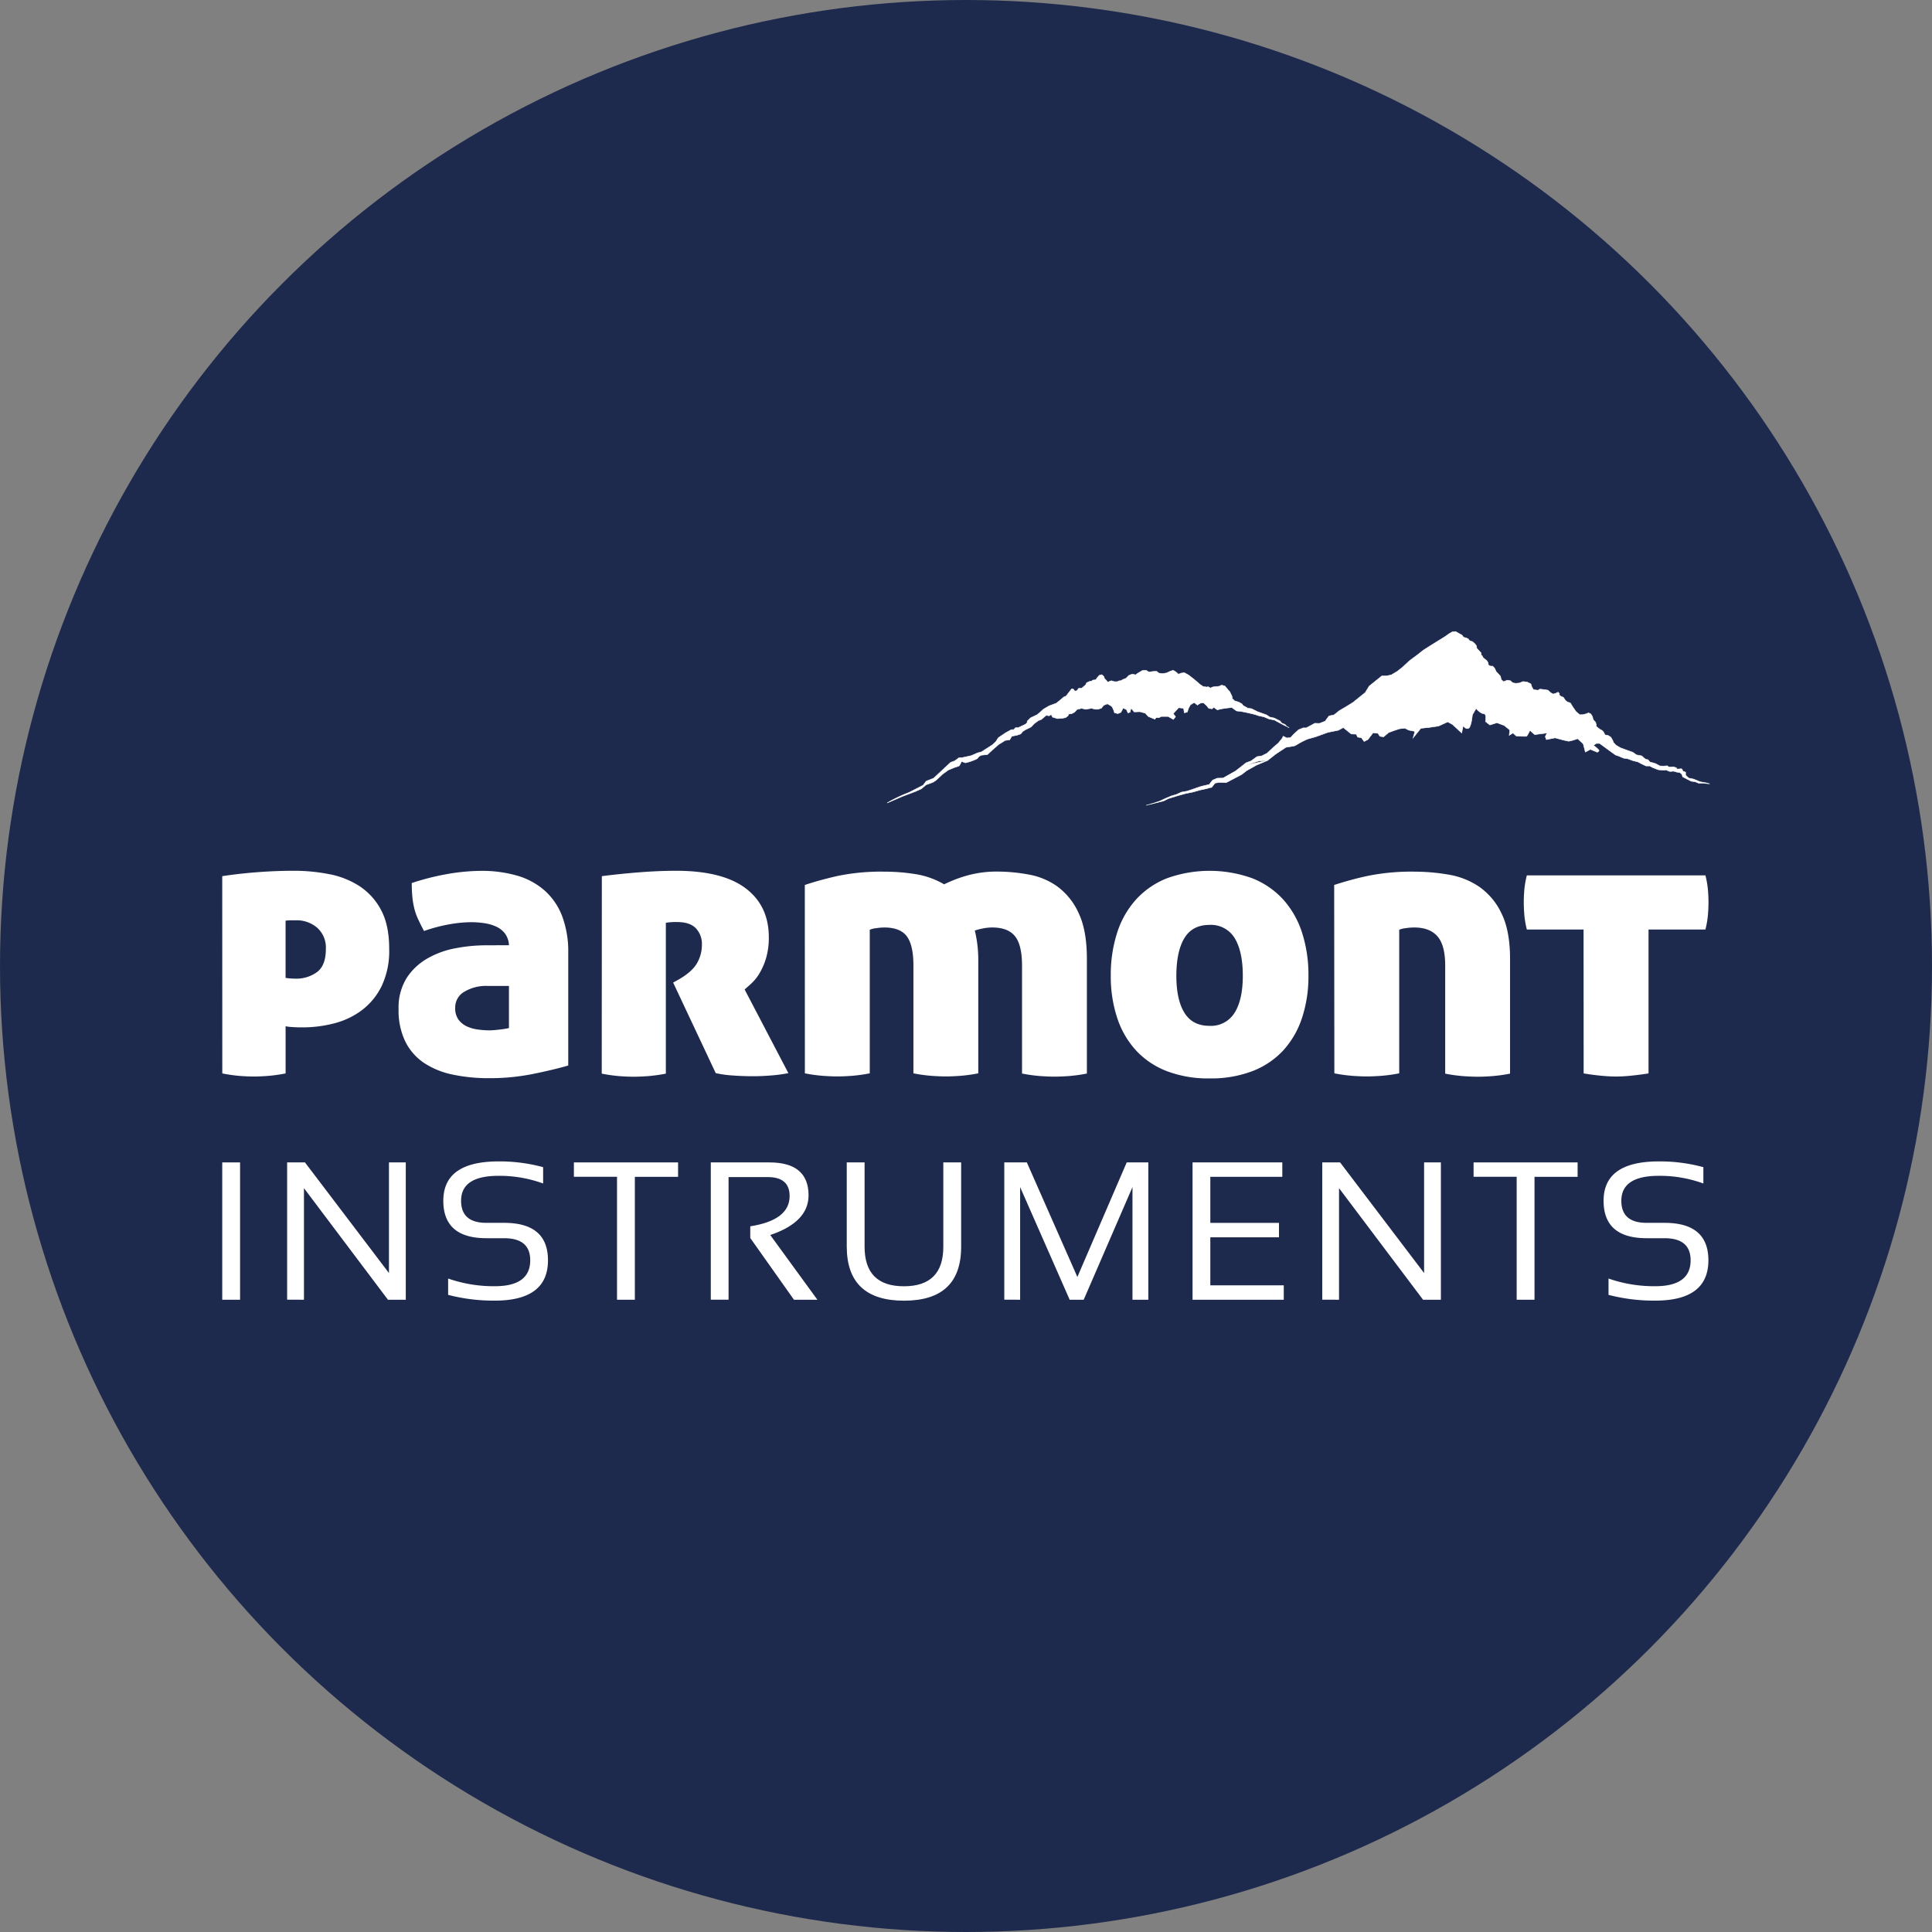 <?xml version="1.0" encoding="UTF-8" standalone="no"?>
<svg
   xmlns:dc="http://purl.org/dc/elements/1.1/"
   xmlns:cc="http://creativecommons.org/ns#"
   xmlns:rdf="http://www.w3.org/1999/02/22-rdf-syntax-ns#"
   xmlns:svg="http://www.w3.org/2000/svg"
   xmlns="http://www.w3.org/2000/svg"
   xmlns:sodipodi="http://sodipodi.sourceforge.net/DTD/sodipodi-0.dtd"
   xmlns:inkscape="http://www.inkscape.org/namespaces/inkscape"
   viewBox="0 0 650 650"
   version="1.1"
   id="svg46"
   sodipodi:docname="logo_V5.svg"
   inkscape:version="0.92.4 (5da689c313, 2019-01-14)"
   width="650"
   height="650">
  <rect x="0" y="0" width="650" height="650" fill="#808080" stroke="none"/>
  <defs
     id="defs50" />
  <sodipodi:namedview
     pagecolor="#ffffff"
     bordercolor="#666666"
     borderopacity="1"
     objecttolerance="10"
     gridtolerance="10"
     guidetolerance="10"
     inkscape:pageopacity="0"
     inkscape:pageshadow="2"
     inkscape:window-width="2400"
     inkscape:window-height="1271"
     id="namedview48"
     showgrid="false"
     inkscape:zoom="0.944"
     inkscape:cx="454.33857"
     inkscape:cy="376.68027"
     inkscape:window-x="2391"
     inkscape:window-y="-9"
     inkscape:window-maximized="1"
     inkscape:current-layer="svg46"
     fit-margin-top="0"
     fit-margin-left="0"
     fit-margin-right="0"
     fit-margin-bottom="0" />
  <circle
     style="opacity:1;fill:#1e2a4d;fill-opacity:1;stroke:none;stroke-width:10.828;stroke-miterlimit:4;stroke-dasharray:none;stroke-dashoffset:0;stroke-opacity:1"
     id="path837"
     cx="325"
     cy="325"
     r="325" />
  <g
     id="g883"
     transform="translate(-75.23,75.082)">
    <path
       id="path4"
       style="fill:#ffffff"
       d="m 150,219.69 q 5.94,-0.9 12.2,-1.36 6.26,-0.46 12.08,-0.45 a 61.27,61.27 0 0 1 11.62,1.12 28.68,28.68 0 0 1 10.2,4 21.58,21.58 0 0 1 7.29,8 q 2.79,5.1 2.78,13.23 a 27.53,27.53 0 0 1 -2.52,12.4 22.58,22.58 0 0 1 -6.65,8.14 26.48,26.48 0 0 1 -9.36,4.45 42.49,42.49 0 0 1 -10.64,1.35 c -1.47,0 -2.71,-0.05 -3.75,-0.13 a 11.09,11.09 0 0 1 -1.93,-0.26 v 15.88 a 52.73,52.73 0 0 1 -6,0.84 c -1.77,0.13 -3.34,0.2 -4.71,0.2 -1.37,0 -3,-0.07 -4.71,-0.2 a 53.4,53.4 0 0 1 -5.88,-0.84 z m 21.31,34.22 a 13.26,13.26 0 0 0 1.61,0.19 c 0.65,0.05 1.18,0.07 1.61,0.07 a 11.78,11.78 0 0 0 7.43,-2.26 c 1.94,-1.51 2.9,-4.07 2.9,-7.69 a 8.94,8.94 0 0 0 -2.9,-7.16 10.57,10.57 0 0 0 -7.17,-2.52 h -1.48 a 15.25,15.25 0 0 0 -2,0.13 z"
       inkscape:connector-curvature="0" />
    <path
       id="path6"
       style="fill:#ffffff"
       d="m 246.46,242.93 a 7,7 0 0 0 -1.29,-3.87 7.74,7.74 0 0 0 -3,-2.39 14.32,14.32 0 0 0 -4,-1.16 30.43,30.43 0 0 0 -4.52,-0.33 43.67,43.67 0 0 0 -7.23,0.71 53.23,53.23 0 0 0 -8.53,2.26 c -0.77,-1.46 -1.44,-2.79 -2,-4 a 19.4,19.4 0 0 1 -1.29,-3.68 26.94,26.94 0 0 1 -0.64,-3.87 c -0.13,-1.34 -0.2,-2.86 -0.2,-4.59 a 83,83 0 0 1 12.33,-3.1 68.07,68.07 0 0 1 11,-1 42.68,42.68 0 0 1 12.14,1.61 24.17,24.17 0 0 1 9.23,5 22,22 0 0 1 5.88,8.58 33.83,33.83 0 0 1 2.07,12.46 v 37.84 c -3.27,0.95 -7.24,1.9 -11.88,2.84 a 73.45,73.45 0 0 1 -14.72,1.42 58.46,58.46 0 0 1 -12.34,-1.22 27.45,27.45 0 0 1 -9.62,-3.94 18.67,18.67 0 0 1 -6.26,-7.17 23.89,23.89 0 0 1 -2.26,-10.91 18.77,18.77 0 0 1 2.71,-10.46 20.38,20.38 0 0 1 7,-6.59 29.94,29.94 0 0 1 9.42,-3.42 55.06,55.06 0 0 1 10.07,-1 z m 0,13.69 h -7.36 a 14.14,14.14 0 0 0 -7.62,1.94 6.08,6.08 0 0 0 -3.1,5.42 6.42,6.42 0 0 0 1.17,4.07 7.5,7.5 0 0 0 2.9,2.26 13.16,13.16 0 0 0 3.75,1 29.28,29.28 0 0 0 3.68,0.26 31.64,31.64 0 0 0 3.35,-0.26 28.41,28.41 0 0 0 3.23,-0.51 z"
       inkscape:connector-curvature="0" />
    <path
       id="path8"
       style="fill:#ffffff"
       d="m 277.71,219.69 q 6.07,-0.78 12.59,-1.29 6.52,-0.51 12.33,-0.52 15.63,0 23.44,5.88 7.81,5.88 7.82,16.46 a 24.1,24.1 0 0 1 -0.91,7 22.63,22.63 0 0 1 -2.2,5.11 15.41,15.41 0 0 1 -2.71,3.42 c -0.95,0.86 -1.72,1.55 -2.32,2.06 l 14.72,28.15 a 48.57,48.57 0 0 1 -5.75,0.78 q -3.17,0.26 -6.13,0.26 c -2.41,0 -4.74,-0.09 -7,-0.26 a 36.54,36.54 0 0 1 -5.56,-0.78 l -14.33,-30.47 1.81,-1 q 4.51,-2.58 6.2,-5.48 a 12.42,12.42 0 0 0 1.67,-6.27 7.66,7.66 0 0 0 -2,-5.48 q -2,-2.13 -6.39,-2.13 a 20.68,20.68 0 0 0 -3.74,0.25 v 50.75 a 52.42,52.42 0 0 1 -6.07,0.84 c -1.81,0.13 -3.41,0.2 -4.78,0.2 -1.37,0 -3.06,-0.07 -4.78,-0.2 a 53.28,53.28 0 0 1 -5.94,-0.84 z"
       inkscape:connector-curvature="0" />
    <path
       id="path10"
       style="fill:#ffffff"
       d="m 346,222.66 q 4.53,-1.54 10.85,-3 a 71.86,71.86 0 0 1 16,-1.48 65,65 0 0 1 10.46,0.84 27.42,27.42 0 0 1 9.56,3.42 45.24,45.24 0 0 1 7.88,-3 37.14,37.14 0 0 1 10.2,-1.29 58,58 0 0 1 10.39,1 23.69,23.69 0 0 1 9.69,4.06 22.72,22.72 0 0 1 7.1,8.92 q 2.77,5.81 2.77,15.36 v 38.61 a 52,52 0 0 1 -6.06,0.84 c -1.81,0.13 -3.41,0.2 -4.78,0.2 -1.37,0 -3.1,-0.07 -4.91,-0.2 a 52.42,52.42 0 0 1 -6.07,-0.84 v -36.32 q 0,-6.85 -2.32,-9.82 -2.32,-2.97 -7.62,-3 a 16.16,16.16 0 0 0 -3.55,0.39 17,17 0 0 0 -2.39,0.65 41.8,41.8 0 0 1 1.16,10.33 v 37.7 a 52.42,52.42 0 0 1 -6.07,0.84 c -1.81,0.13 -3.4,0.2 -4.78,0.2 -1.38,0 -3.09,-0.07 -4.9,-0.2 a 52.12,52.12 0 0 1 -6.07,-0.84 v -36.25 q 0,-6.85 -2.2,-9.82 -2.2,-2.97 -7.49,-3 a 19.38,19.38 0 0 0 -3,0.26 6.28,6.28 0 0 0 -2,0.52 v 48.29 a 52.71,52.71 0 0 1 -6.07,0.84 c -1.81,0.13 -3.4,0.2 -4.78,0.2 -1.38,0 -3.1,-0.07 -4.91,-0.2 a 52.42,52.42 0 0 1 -6.07,-0.84 z"
       inkscape:connector-curvature="0" />
    <path
       id="path12"
       style="fill:#ffffff"
       d="m 482.13,287.74 a 38.86,38.86 0 0 1 -14.33,-2.45 27.63,27.63 0 0 1 -10.4,-7 30,30 0 0 1 -6.33,-11 44.5,44.5 0 0 1 -2.13,-14.14 46.09,46.09 0 0 1 2.13,-14.39 30.57,30.57 0 0 1 6.33,-11.17 27.92,27.92 0 0 1 10.4,-7.17 42.37,42.37 0 0 1 28.79,0 28,28 0 0 1 10.4,7.17 30.69,30.69 0 0 1 6.32,11.17 46.09,46.09 0 0 1 2.13,14.39 44.5,44.5 0 0 1 -2.13,14.14 30.11,30.11 0 0 1 -6.32,11 27.71,27.71 0 0 1 -10.4,7 39.24,39.24 0 0 1 -14.46,2.45 z m 0,-17.69 a 9.34,9.34 0 0 0 8.46,-4.39 q 2.78,-4.4 2.77,-12.53 -0.01,-8.13 -2.77,-12.65 a 9.34,9.34 0 0 0 -8.46,-4.39 q -5.69,0 -8.39,4.39 -2.7,4.39 -2.74,12.65 0,8.14 2.72,12.53 2.72,4.39 8.41,4.39 z"
       inkscape:connector-curvature="0" />
    <path
       id="path14"
       style="fill:#ffffff"
       d="m 524.1,222.66 a 112.09,112.09 0 0 1 11,-3 73.69,73.69 0 0 1 16.14,-1.48 67.14,67.14 0 0 1 11.37,1 25.78,25.78 0 0 1 10.26,4.06 22.63,22.63 0 0 1 7.49,8.92 q 2.91,5.81 2.91,15.36 v 38.61 a 52.42,52.42 0 0 1 -6.07,0.84 c -1.81,0.13 -3.4,0.2 -4.78,0.2 -1.38,0 -3.1,-0.07 -4.91,-0.2 a 52.27,52.27 0 0 1 -6.06,-0.84 v -36.35 q 0,-6.85 -2.59,-9.82 c -1.72,-2 -4.34,-3 -7.88,-3 a 19.59,19.59 0 0 0 -3,0.26 6.37,6.37 0 0 0 -2,0.52 v 48.29 a 52.42,52.42 0 0 1 -6.07,0.84 c -1.81,0.13 -3.4,0.2 -4.78,0.2 -1.38,0 -3.1,-0.07 -4.91,-0.2 a 52.27,52.27 0 0 1 -6.06,-0.84 z"
       inkscape:connector-curvature="0" />
    <path
       id="path16"
       style="fill:#ffffff"
       d="m 608,237.64 h -19.08 a 31.09,31.09 0 0 1 -0.84,-4.85 c -0.13,-1.5 -0.19,-2.94 -0.19,-4.32 0,-1.38 0.06,-2.8 0.19,-4.26 a 31.11,31.11 0 0 1 0.84,-4.78 H 649 a 31.11,31.11 0 0 1 0.84,4.78 c 0.13,1.46 0.19,2.88 0.19,4.26 0,1.38 -0.06,2.82 -0.19,4.32 a 31.09,31.09 0 0 1 -0.84,4.85 h -19.14 v 48.42 c -2.24,0.35 -4.27,0.6 -6.07,0.78 -1.8,0.18 -3.45,0.26 -4.91,0.26 -1.46,0 -3.1,-0.09 -4.91,-0.26 -1.81,-0.17 -3.79,-0.43 -5.94,-0.78 z"
       inkscape:connector-curvature="0" />
    <path
       id="path18"
       style="fill:#ffffff"
       d="m 156,316 v 46.2 h -6 V 316 Z"
       inkscape:connector-curvature="0" />
    <path
       id="path20"
       style="fill:#ffffff"
       d="M 171.83,362.18 V 316 h 6 l 28.26,37.22 V 316 h 5.66 v 46.2 h -6 l -28.26,-37.54 v 37.54 z"
       inkscape:connector-curvature="0" />
    <path
       id="path22"
       style="fill:#ffffff"
       d="m 226,360.56 v -5.49 a 46.59,46.59 0 0 0 15.7,2.58 q 11.91,0 11.92,-8.72 0,-7.43 -8.79,-7.43 h -5.94 q -14.51,0 -14.51,-12.6 0,-13.23 18.58,-13.24 a 55.8,55.8 0 0 1 15,1.94 v 5.49 a 42.81,42.81 0 0 0 -15,-2.58 q -12.6,0 -12.6,8.39 0,7.44 8.53,7.43 h 5.94 q 14.76,0 14.76,12.6 0,13.57 -17.89,13.57 A 60.83,60.83 0 0 1 226,360.56 Z"
       inkscape:connector-curvature="0" />
    <path
       id="path24"
       style="fill:#ffffff"
       d="m 303.36,316 v 4.85 h -14.54 v 41.35 h -6 V 320.83 H 268.31 V 316 Z"
       inkscape:connector-curvature="0" />
    <path
       id="path26"
       style="fill:#ffffff"
       d="M 314.37,362.18 V 316 h 19.71 q 13.17,0 13.18,11.08 0,9 -12.89,13.34 l 15.86,21.78 h -7.88 l -14.7,-20.77 v -3.93 q 13.25,-2.1 13.24,-10.18 0,-6.39 -7.36,-6.39 h -13.18 v 41.25 z"
       inkscape:connector-curvature="0" />
    <path
       id="path28"
       style="fill:#ffffff"
       d="M 360.11,344.35 V 316 h 6 v 28.37 q 0,13.31 13.25,13.3 13.25,-0.01 13.24,-13.3 V 316 h 6 v 28.37 q 0,18.15 -19.22,18.15 -19.22,0 -19.27,-18.17 z"
       inkscape:connector-curvature="0" />
    <path
       id="path30"
       style="fill:#ffffff"
       d="M 413.11,362.18 V 316 h 7.59 l 17,38.54 16.6,-38.54 h 7.27 v 46.2 h -5.33 v -37.9 l -16.41,37.9 h -4.72 l -16.67,-37.9 v 37.9 z"
       inkscape:connector-curvature="0" />
    <path
       id="path32"
       style="fill:#ffffff"
       d="m 506.65,316 v 4.85 h -24.22 v 15.5 h 23.1 v 4.85 h -23.1 v 16.15 h 24.71 v 4.85 H 476.45 V 316 Z"
       inkscape:connector-curvature="0" />
    <path
       id="path34"
       style="fill:#ffffff"
       d="M 520.09,362.18 V 316 h 6 l 28.26,37.22 V 316 H 560 v 46.2 h -6 l -28.27,-37.54 v 37.54 z"
       inkscape:connector-curvature="0" />
    <path
       id="path36"
       style="fill:#ffffff"
       d="m 606,316 v 4.85 h -14.5 v 41.35 h -6 V 320.83 H 571 V 316 Z"
       inkscape:connector-curvature="0" />
    <path
       id="path38"
       style="fill:#ffffff"
       d="m 616.4,360.56 v -5.49 a 46.63,46.63 0 0 0 15.7,2.58 q 11.92,0 11.92,-8.72 0,-7.43 -8.78,-7.43 h -6 q -14.5,0 -14.5,-12.6 0,-13.23 18.57,-13.24 a 55.75,55.75 0 0 1 15,1.94 v 5.49 a 42.77,42.77 0 0 0 -15,-2.58 q -12.58,0 -12.6,8.39 0,7.44 8.53,7.43 h 6 q 14.76,0 14.76,12.6 0,13.57 -17.9,13.57 a 60.89,60.89 0 0 1 -15.7,-1.94 z"
       inkscape:connector-curvature="0" />
    <path
       id="path40"
       style="fill:#ffffff;stroke:#ffffff;stroke-width:0.165px;stroke-miterlimit:10"
       d="m 373.68,195.07 a 49,49 0 0 1 7.37,-3.53 l 4.78,-2.45 1,-1.35 2.52,-1 5.71,-5.33 1.39,-0.5 1.42,-1.05 h 0.9 l 3.27,-0.72 2,-0.89 1.39,-0.37 3.67,-2.36 1.15,-1.06 0.87,-1.35 2.55,-1.71 1.83,-1 h 0.77 l 0.63,-0.67 h 0.94 l 2.41,-1.15 0.57,-0.54 v -0.48 l 1.14,-1.13 2.11,-1 0.85,-0.66 1.29,-1.2 2,-1.17 1.4,-0.51 1,-0.38 1,-0.79 1.57,-1.33 0.69,-0.25 1.88,-2.42 h 0.53 l 0.55,0.71 0.7,-0.11 0.58,-0.81 h 1 l 1.39,-1.19 0.3,-0.68 1.13,-0.51 h 0.47 l 0.51,-0.39 1,-0.11 0.43,-0.67 0.72,-0.81 0.84,-0.24 0.67,0.57 0.25,0.7 0.8,0.86 0.26,0.42 0.56,-0.26 0.7,-0.25 1,0.31 h 1 l 0.56,-0.26 0.83,-0.11 0.29,-0.27 1.26,-0.5 0.91,-0.94 0.93,-0.38 h 0.66 l 0.71,0.17 0.71,-0.53 1.55,-0.91 1.25,-0.1 0.94,0.59 1.67,-0.22 h 1 l 0.67,0.58 1.24,0.18 1.39,-0.23 1.39,-0.64 0.85,-0.25 0.94,0.59 0.81,0.72 1,-0.38 1,-0.11 1.35,0.74 1.88,1.45 2,1.72 1.08,0.73 1.24,0.18 0.42,-0.12 0.81,0.44 0.84,-0.38 2.08,-0.21 0.84,-0.38 1.09,0.31 1.06,1.28 0.54,0.57 0.77,1.55 0.11,0.83 0.77,0.73 1.4,0.45 1.08,0.59 0.4,0.57 1.62,0.88 1.24,0.18 2,1 3,1.07 1.08,0.73 1.51,0.33 2,1 0.53,0.7 1.09,0.46 c 0,-0.11 0.56,0.76 1.2,1 0.82,0.3 -1.49,-0.75 -1.49,-0.75 l -1.89,-1 -1.36,-0.74 -1.78,-0.34 -1.77,-0.75 -1.65,-0.33 -1.36,-0.46 -1.37,-0.33 -1.64,-0.37 -1.65,-0.33 -1.51,-0.15 -1.62,-1.17 -1.8,0.22 -1.52,0.22 -1.54,0.36 -1.21,-0.87 -0.57,0.53 -1.1,-0.17 -0.66,-0.85 -1.07,-1 -1.1,0.1 -1,0.66 -1.08,-0.87 -1.27,0.78 -0.59,1.09 -0.46,1.36 -1,0.24 -0.23,-1.52 -1.65,-0.2 -1.14,1.21 -0.72,0.8 0.79,1 -0.72,0.94 -1.76,-1 h -2.35 l -0.7,0.39 h -1 l -0.43,0.53 -2.18,-0.9 -1.06,-1.14 -1.78,-0.48 -1.93,0.07 -1.06,-1.28 -0.33,1.37 -0.7,0.25 -0.51,-1.12 c 0,0 -1.21,-0.66 -1.21,-0.39 a 6.32,6.32 0 0 1 -0.74,1.36 l -1,0.38 -1.09,-0.32 -0.25,-0.83 -0.51,-1.13 -0.54,-0.43 -1.08,-0.59 -1.26,0.51 -0.73,0.94 -1.12,0.37 h -1 l -1.23,-0.32 -1.95,0.35 -1.37,-0.33 -1.53,0.37 -0.86,0.93 -1,0.52 -1,0.1 -0.16,0.55 -0.85,0.66 -1.25,0.23 -1.52,0.09 -1.5,-0.47 a 4.49,4.49 0 0 1 -0.53,-0.85 c 0,-0.13 -0.7,0.39 -0.7,0.39 l -1,-0.17 -1.7,1.42 -1,0.38 -1.41,1.05 -1,1.07 -1.82,0.9 c 0,0 -1.13,0.65 -1.14,0.79 -0.01,0.14 -0.57,0.67 -0.57,0.67 l -1.12,0.38 -1.83,0.38 -0.71,1.19 -1.52,0.22 -2.12,1.3 -2,1.73 -1.86,1.73 -2.08,0.2 c 0,0 -1,0.52 -1.13,0.93 -0.13,0.41 -2.81,1.28 -2.81,1.28 l -1.39,0.37 c 0,0 -1.36,-0.6 -1.37,-0.33 a 6.32,6.32 0 0 1 -0.74,1.36 l -1.81,0.62 -1.83,0.77 -1.84,1.32 -1.14,1.06 -1.14,1.06 -1,0.66 -2.38,0.88 -1.56,1.33 -2,0.9 -4.34,1.64 z"
       inkscape:connector-curvature="0" />
    <path
       id="path42"
       style="fill:#ffffff;stroke:#ffffff;stroke-width:0.165px;stroke-miterlimit:10"
       d="m 486.83,186.68 4.08,-2.34 3.55,-2.78 1.68,-0.63 2,-1.45 1.53,-0.22 1.83,-0.9 2.28,-2.13 1.56,-1.33 1.3,-1.61 0.3,-0.68 1.22,0.59 1.25,-0.09 1.15,-1.24 1.56,-1.43 1.55,-0.63 h 1.06 l 2.85,-1.55 1.57,0.05 1.91,-0.76 1.3,-1.75 1.67,-0.35 1.85,-1.46 2,-1.17 2.54,-1.57 4.12,-3.31 1.32,-2.16 4.26,-3.44 h 1.54 l 1.64,-0.35 2,-1.18 1.84,-1.45 2.29,-2.13 2.69,-2 2,-1.58 2.68,-1.7 4.65,-2.88 1.28,-0.92 1.13,-0.65 1.1,-0.1 1.04,0.6 1.09,0.59 0.52,0.71 1.1,0.32 0.54,0.29 0.39,0.57 1,0.31 0.8,0.71 0.53,0.71 0.11,0.83 0.8,0.86 0.66,0.71 v 0.64 l 0.4,0.34 a 1.79,1.79 0 0 0 0.26,0.56 c 0.13,0.15 0.67,0.58 0.67,0.58 l 0.54,0.43 0.39,0.57 0.24,1 0.68,0.3 h 0.69 l 0.67,0.71 0.51,1.12 1.46,1.57 0.24,1.12 0.8,0.71 1.26,-0.5 1,0.17 0.81,0.72 1,0.17 1.24,-0.1 1.26,-0.51 1.38,0.19 1.22,0.6 0.37,1.11 0.53,0.85 1.51,0.19 0.7,-0.39 1.65,0.2 1,0.17 0.94,0.86 0.81,0.44 0.84,-0.25 0.84,-0.38 0.4,0.43 v 0.55 l 0.54,0.43 0.81,0.31 0.66,1 0.67,0.57 1,0.31 0.78,1.27 1.18,1.7 1.21,1 h 1 l 1.2,-0.3 0.76,-0.32 0.79,0.37 0.54,0.92 0.25,1 0.79,0.86 0.25,0.84 v 0.62 c 0,0 -0.4,-0.36 0.67,0.5 1.07,0.86 1.22,0.74 1.22,0.74 l 0.53,0.57 0.52,1 1,0.17 0.95,0.59 0.65,1.12 0.25,0.7 0.8,0.86 1.48,0.88 2.46,0.91 1.77,0.62 1.21,0.87 1.79,0.34 a 12.42,12.42 0 0 0 1.34,1.15 c 0.13,0 0.82,0.16 0.82,0.16 0,0 0.52,0.85 0.93,0.87 a 8.87,8.87 0 0 1 1.64,0.47 l 1.36,0.73 1.24,0.05 1.25,-0.1 0.53,0.44 1.52,-0.09 1,0.31 0.26,0.45 1.52,-0.11 0.52,0.85 0.82,0.3 v 1 l 1.07,1 1.64,0.33 2.18,0.91 1.92,0.34 1.3,0.34 -2.55,-0.25 h -1.24 l -1.08,-0.45 -1.38,-0.19 -2.85,-1.48 -0.24,-0.83 -0.67,-0.58 -1.1,-0.18 -1.09,-0.31 -1,0.1 a 1.79,1.79 0 0 1 -0.69,-0.16 c -0.27,-0.15 -0.95,-0.45 -1.09,-0.31 -0.14,0.14 -1.24,0 -1.24,0 l -1.12,-0.11 -1.91,-0.76 -0.93,-0.51 h -1.24 l -1.61,-0.76 -1.08,-0.59 -1.8,-0.46 -1.64,-0.61 -1.37,-0.19 -1.09,-0.45 a 12.25,12.25 0 0 0 -1.63,-0.61 c 0.13,0.14 -5.39,-3.91 -5.39,-3.91 h -1.1 l -1,0.65 c 0,0 2.15,1.53 1.87,1.86 -0.58,0.67 -0.71,0.39 -0.71,0.39 l -2.17,-0.9 -1.69,0.91 -0.73,-2.79 -1.88,-1.72 a 17.3,17.3 0 0 1 -2.93,0.86 c -0.55,0 -4.65,-1.13 -4.65,-1.13 l -2.92,0.59 -0.38,-1 0.6,-1.22 -4.16,0.54 -1.61,-1.43 c 0,0 -0.88,1.94 -1.18,2 a 29.22,29.22 0 0 1 -3.44,-0.12 l -1.07,-1 -1.27,0.79 0.2,-1.79 -1.87,-1.52 -2.46,-0.92 -2.37,0.75 -1.49,-1.16 c 0,0 0.51,-2.6 -0.6,-2.64 -1.11,-0.04 -2.56,-1.75 -2.56,-1.75 l -1.24,2.14 c 0,0 -0.36,4.16 -1.34,4.54 -0.98,0.38 -1.76,-0.89 -1.76,-0.89 l -0.5,2.46 -2.14,-2 -0.94,-0.87 -1.62,-0.88 -3.09,1.41 -3.05,0.45 -2.91,0.31 -2.6,3.22 0.63,-2.19 -2.07,-0.41 -1.34,-0.67 -1.8,0.21 -1.54,0.5 -2.1,0.76 -1.71,1.45 -1.23,-0.18 -0.66,-1 -1.65,-0.19 -1.73,2.28 -1.27,0.65 -0.92,-1.27 -1.24,-0.19 -0.51,-1 -1.66,-0.06 -2.68,-2.16 -1.69,0.91 -3.48,0.7 -4.19,1.51 -2.65,0.74 a 31.71,31.71 0 0 0 -3.09,1.55 9.64,9.64 0 0 1 -1.41,0.78 l -2.78,0.45 -3.39,2.23 -2.69,2.11 -3.19,0.31 -3.77,1.25 -3,2 z"
       inkscape:connector-curvature="0" />
    <polygon
       id="polygon44"
       style="fill:#ffffff;stroke:#ffffff;stroke-width:0.165px;stroke-miterlimit:10"
       points="472.72,191.43 471.04,192.2 469.36,192.69 467.54,193.46 465.3,194.49 463.48,195.11 460.83,195.85 466.68,194.4 468.23,193.62 471.02,192.75 474.08,191.89 476.45,191.42 479.1,190.69 481.32,190.21 482.17,189.94 482.87,189.83 484.01,188.38 485.4,188.15 487.74,188.23 492.94,185.51 494.64,184.19 497.88,182.37 501.81,180.71 494.85,182.26 486.83,186.68 484.75,186.74 483.21,187.38 482.06,188.86 479.42,189.46 474.66,191.09 " />
  </g>
</svg>

